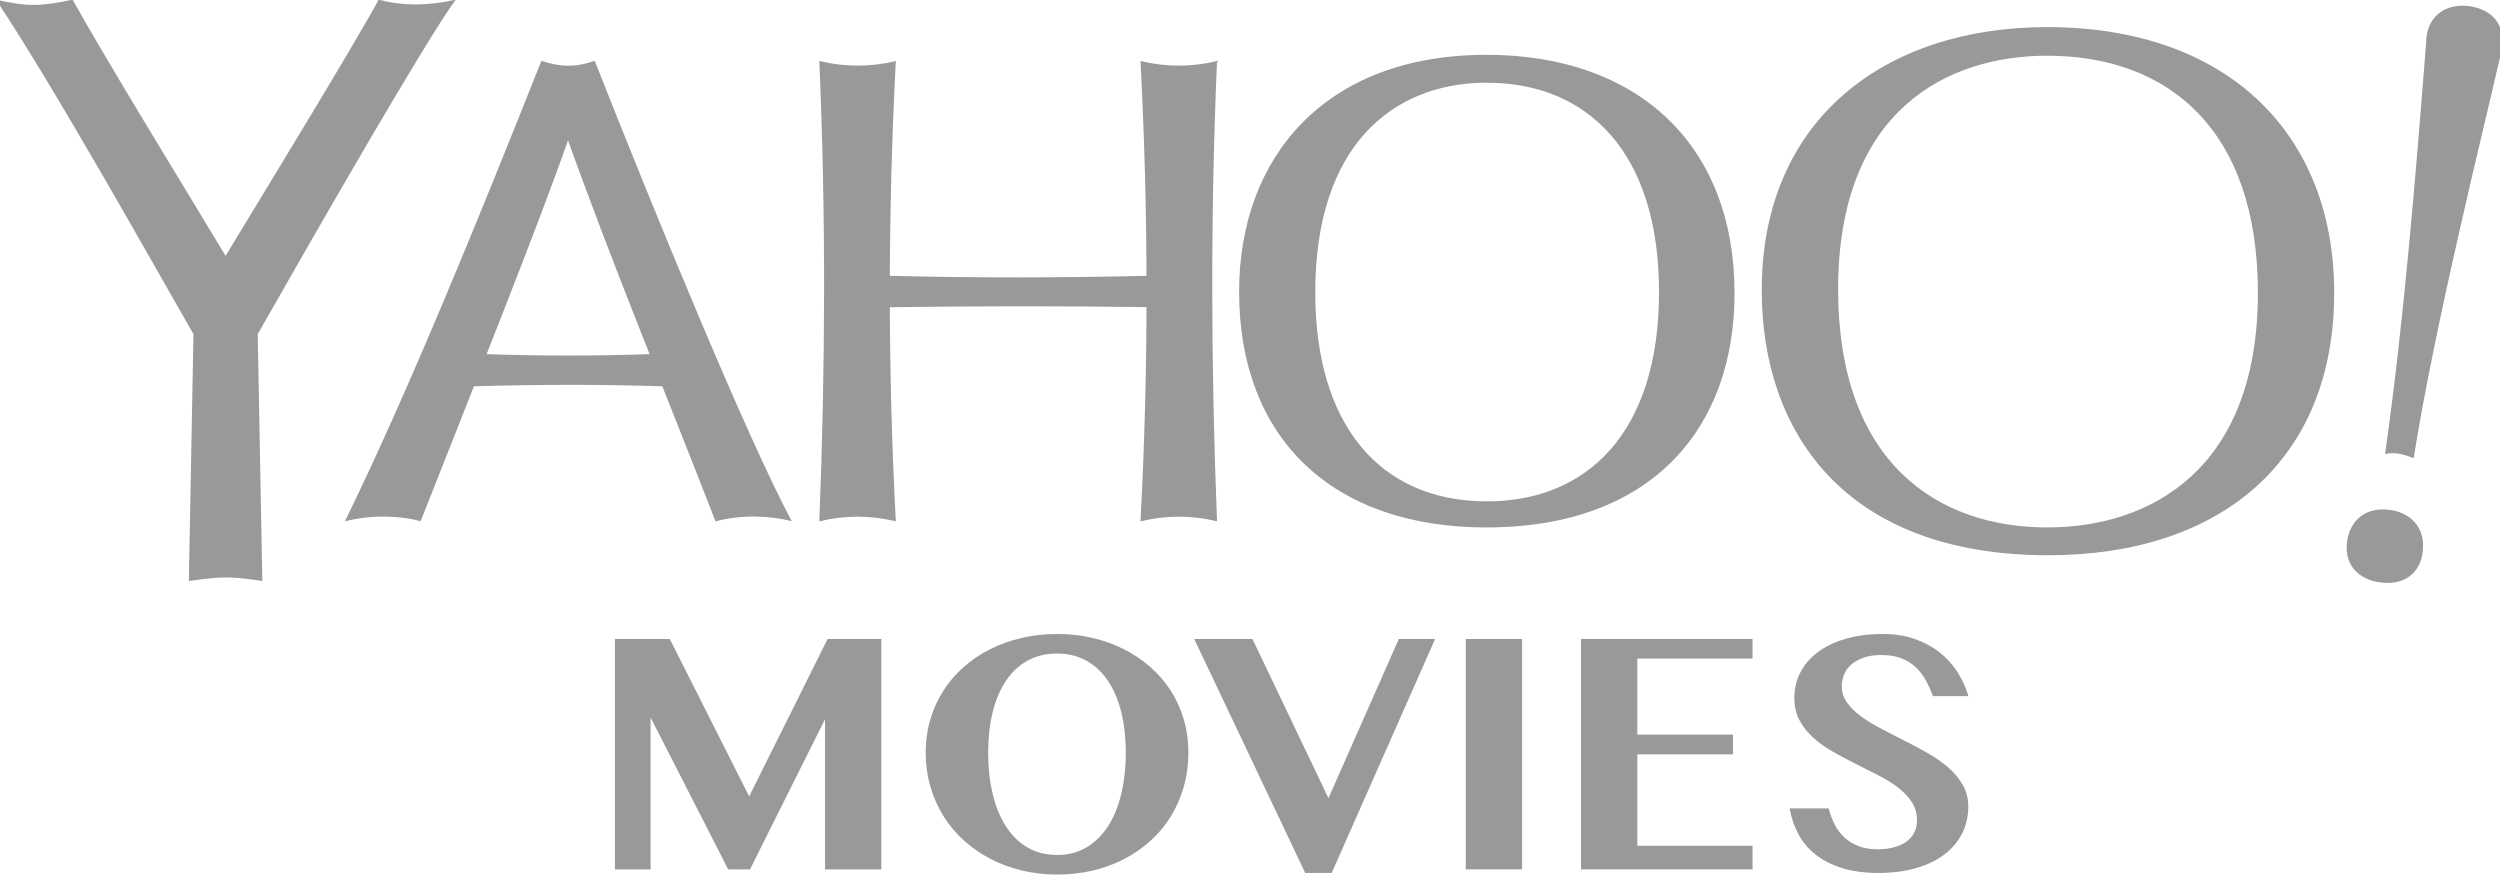 <?xml version="1.0" encoding="UTF-8" standalone="no"?>
<svg width="160px" height="56px" viewBox="0 0 160 56" version="1.1" xmlns="http://www.w3.org/2000/svg" xmlns:xlink="http://www.w3.org/1999/xlink" xmlns:sketch="http://www.bohemiancoding.com/sketch/ns">
    <title>yahoomovies</title>
    <description>Created with Sketch (http://www.bohemiancoding.com/sketch)</description>
    <defs></defs>
    <g id="Page-1" stroke="none" stroke-width="1" fill="none" fill-rule="evenodd" sketch:type="MSPage">
        <g id="yahoo-movies" sketch:type="MSLayerGroup" fill="#999999">
            <g id="Group" sketch:type="MSShapeGroup">
                <g>
                    <path d="M158.118,0.408 C159.348,0.614 160.17,1.369 160.17,2.669 C160.17,3.099 159.994,3.704 159.874,4.216 C159.05,7.86 155.831,20.732 154.476,29.326 L153.228,28.076 L157.197,1.644 L158.118,0.408 L158.118,0.408 Z" id="path3223"></path>
                    <path d="M77.89,3.906 C76.228,4.305 74.597,4.293 72.993,3.906 L75.539,6.557 L77.89,3.906 L77.89,3.906 Z" id="path3201"></path>
                    <path d="M52.436,3.906 C54.097,4.305 55.729,4.293 57.332,3.906 L54.786,6.557 L52.436,3.906 L52.436,3.906 Z" id="path3193"></path>
                    <path d="M38.063,3.895 C41.818,13.422 47.728,27.844 50.671,33.356 L46.313,32.02 L35.527,4.978 L38.063,3.895 L38.063,3.895 Z" id="path3181"></path>
                    <path d="M34.65,3.893 C35.849,4.297 36.844,4.321 38.063,3.893 L35.637,5.389 L34.65,3.893 L34.65,3.893 Z" id="path3175"></path>
                    <path d="M36.374,4.934 L47.363,31.958 C46.715,32.664 46.424,33.035 45.791,33.364 C42.605,25.139 39.184,16.912 36.286,8.792 L34.856,6.359 L36.374,4.934 L36.374,4.934 Z" id="path3177"></path>
                    <path d="M26.921,33.355 L23.677,32.202 L35.102,5.329 L36.375,4.935 L36.375,8.913 C34.598,14.053 30.091,25.327 26.921,33.355 L26.921,33.355 L26.921,33.355 Z" id="path3173"></path>
                    <path d="M24.231,-0.022 L25.307,2.434 L28.05,1.157 L29.166,-0.022 C27.401,0.379 25.811,0.393 24.231,-0.022 L24.231,-0.022 Z" id="path3167"></path>
                    <path d="M16.494,21.383 L14.633,22.071 L13.457,20.008 L25.113,1.352 L25.946,1.066 C27.097,0.807 28.35,0.526 29.168,-0.022 C27.316,2.485 20.577,14.201 16.494,21.383 L16.494,21.383 L16.494,21.383 Z" id="path3165"></path>
                    <path d="M13.948,21.089 L14.437,20.599 L25.967,1.063 L24.231,-0.021 C22.839,2.578 17.705,10.989 14.437,16.375 L12.87,19.322 L13.948,21.089 L13.948,21.089 Z" id="path3163"></path>
                    <path d="M4.644,-0.022 C7.2,4.519 11.124,10.873 14.437,16.375 L14.437,20.598 L13.655,21.383 L2.196,0.96 L4.644,-0.022 L4.644,-0.022 Z" id="path3161"></path>
                    <path d="M2.755,1.213 L4.644,-0.022 C2.618,0.411 1.769,0.44 -0.253,-0.022 L0.531,0.861 L2.755,1.213 L2.755,1.213 Z" id="path3159"></path>
                    <path d="M14.437,20.599 L13.556,21.874 L12.381,21.384 C10.192,17.592 3.76,6.043 -0.253,-0.021 C0.56,0.571 1.66,0.895 2.929,1.1 L14.437,20.599 L14.437,20.599 Z" id="path3157"></path>
                    <path d="M16.789,37.191 L13.457,35.62 L13.751,21.678 L14.437,20.598 L16.494,21.383 L16.789,37.191 L16.789,37.191 Z" id="path3155"></path>
                    <path d="M14.437,36.111 L12.087,37.191 L12.381,21.383 L14.437,20.598 L14.437,36.111 L14.437,36.111 Z" id="path3153"></path>
                    <path d="M22.075,33.362 C26.162,25.012 30.705,13.815 34.65,3.893 L36.375,4.935 L25.219,32.292 L22.957,33.067 L22.075,33.362 L22.075,33.362 Z" id="path3171"></path>
                    <path d="M47.247,31.91 L50.676,33.357 C49.36,33.024 47.581,32.897 45.791,33.365 L46.459,31.712 L47.247,31.91 L47.247,31.91 Z" id="path3179"></path>
                    <path d="M28.737,23.701 L31.149,22.664 C34.621,22.788 38.094,22.785 41.566,22.664 L44.011,23.732 L41.734,24.231 L30.463,24.231 L28.737,23.701 L28.737,23.701 Z" id="path3185"></path>
                    <path d="M30.343,24.722 L28.723,23.701 C33.811,23.624 38.904,23.631 44.006,23.731 L42.388,24.722 C38.373,24.593 34.358,24.607 30.343,24.722 L30.343,24.722 Z" id="path3183"></path>
                    <path d="M57.332,33.362 L53.904,32.184 L53.904,5.771 L54.885,5.28 L57.332,3.907 C56.824,13.707 56.813,23.526 57.332,33.362 L57.332,33.362 Z" id="path3191"></path>
                    <path d="M54.885,31.988 L54.885,32.674 L52.436,33.361 C52.825,23.557 52.862,13.742 52.436,3.905 L54.885,5.279 L54.885,31.988 L54.885,31.988 Z" id="path3189"></path>
                    <path d="M72.993,33.362 L76.421,32.184 L76.421,5.771 L75.441,5.28 L72.993,3.907 C73.502,13.707 73.513,23.526 72.993,33.362 L72.993,33.362 Z" id="path3199"></path>
                    <path d="M54.894,18.574 L56.951,17.652 C62.42,17.791 67.896,17.781 73.376,17.652 L75.441,18.574 L72.888,19.185 L56.935,19.185 L54.894,18.574 L54.894,18.574 Z" id="path3205"></path>
                    <path d="M95.174,3.895 C85.555,3.895 80.756,9.924 80.756,18.69 C80.756,29.669 88.022,33.475 95.049,33.475 C103.397,33.475 109.381,28.766 109.381,18.717 C109.381,9.047 103.715,3.895 95.174,3.895 L95.174,3.895 L95.174,3.895 Z M94.886,5.294 C94.977,5.293 95.068,5.294 95.158,5.294 C101.51,5.294 106.177,9.632 106.177,18.696 C106.177,27.751 101.516,32.087 95.17,32.087 C88.246,32.087 84.177,27.113 84.177,18.721 C84.178,9.231 89.192,5.411 94.886,5.294 L94.886,5.294 Z" id="path3207"></path>
                    <path d="M95.141,3.508 C84.752,3.508 79.303,10.111 79.303,18.671 C79.303,28.041 85.253,33.756 95.126,33.756 C105.799,33.756 111.011,27.316 111.011,18.77 C111.011,9.242 104.786,3.508 95.141,3.508 L95.141,3.508 Z M95.171,4.484 C103.372,4.484 108.812,9.431 108.812,18.716 C108.812,28.362 103.065,32.885 95.049,32.885 C88.301,32.885 81.326,29.233 81.326,18.691 C81.326,10.273 85.936,4.484 95.171,4.484 L95.171,4.484 L95.171,4.484 Z" id="path3209"></path>
                    <path d="M131.067,2.388 C121.304,2.388 114.617,7.921 114.617,18.705 C114.617,29.286 120.84,35.195 131.106,35.195 C138.883,35.195 147.404,31.191 147.404,18.856 C147.404,5.544 138.096,2.388 131.067,2.388 L131.067,2.388 Z M131.016,3.566 C138.783,3.566 144.505,8.297 144.505,18.733 C144.505,30.077 137.584,33.756 131.027,33.756 C124.023,33.756 117.64,29.634 117.64,18.509 C117.64,6.978 124.713,3.566 131.016,3.566 L131.016,3.566 Z" id="path3213"></path>
                    <path d="M131.005,1.735 C120.657,1.735 112.751,7.624 112.751,18.575 C112.751,27.596 118.01,35.536 131.088,35.536 C142.16,35.536 149.389,29.433 149.389,18.733 C149.389,8.644 142.646,1.735 131.005,1.735 L131.005,1.735 L131.005,1.735 Z M131.067,2.833 C137.905,2.833 146.96,5.906 146.96,18.856 C146.96,30.854 138.668,34.75 131.103,34.75 C121.115,34.75 115.064,29.001 115.064,18.708 C115.064,8.219 121.57,2.833 131.067,2.833 L131.067,2.833 Z" id="path3215"></path>
                    <path d="M150.188,35.048 C150.188,33.78 150.956,32.603 152.496,32.603 C153.971,32.603 155.075,33.487 155.075,34.899 C155.075,36.658 153.914,37.306 152.849,37.306 C151.378,37.306 150.188,36.542 150.188,35.048 L150.188,35.048 L150.188,35.048 Z" id="path3217"></path>
                    <path d="M152.648,29.044 C153.841,20.584 154.569,11.69 155.266,2.823 C155.266,1.056 156.431,0.365 157.606,0.365 C157.813,0.365 158.116,0.408 158.116,0.408 L157.797,2.527 L153.608,28.81 L152.648,29.044 L152.648,29.044 Z" id="path3221"></path>
                    <path d="M12.087,37.191 L14.441,35.461 L16.789,37.191 C16.789,37.191 15.488,36.955 14.441,36.955 C13.499,36.955 12.087,37.191 12.087,37.191 L12.087,37.191 Z" id="path3151"></path>
                    <path d="M22.075,33.365 L25.36,31.943 C25.862,32.544 26.307,33.055 26.923,33.357 C25.74,33.036 23.951,32.892 22.075,33.363 L22.075,33.365 L22.075,33.365 Z" id="path3169"></path>
                    <path d="M52.436,33.362 C54.026,32.978 55.654,32.961 57.325,33.362 L54.885,31.988 L52.436,33.362 L52.436,33.362 Z" id="path3187"></path>
                    <path d="M56.951,19.662 L54.89,18.574 C61.738,18.645 68.591,18.656 75.44,18.574 L73.381,19.655 C67.903,19.582 62.428,19.587 56.951,19.662 L56.951,19.662 L56.951,19.662 Z" id="path3203"></path>
                    <path d="M75.441,31.988 L75.441,32.674 L77.89,33.361 C77.502,23.557 77.464,13.742 77.89,3.905 L75.441,5.279 L75.441,31.988 L75.441,31.988 Z" id="path3197"></path>
                    <path d="M77.89,33.362 C76.3,32.978 74.671,32.961 72.999,33.362 L75.441,31.988 L77.89,33.362 L77.89,33.362 Z" id="path3195"></path>
                    <path d="M153.728,28.052 L152.643,29.044 C153.37,28.917 153.933,29.109 154.479,29.328 L153.728,28.052 L153.728,28.052 Z" id="path3219"></path>
                    <path d="M160.111,2.507 C160.111,3.663 159.043,4.598 157.725,4.598 C156.407,4.598 155.337,3.663 155.337,2.507 C155.337,1.353 156.407,0.418 157.725,0.418 C159.043,0.418 160.111,1.353 160.111,2.507 L160.111,2.507 Z" id="path3507"></path>
                </g>
                <g transform="translate(39.564, 40.833)" id="Shape">
                    <path d="M-0.209,0.062 L3.302,0.062 L8.383,10.137 L13.401,0.062 L16.841,0.062 L16.841,14.807 L13.237,14.807 L13.237,5.199 L8.435,14.807 L7.04,14.807 L2.073,5.085 L2.073,14.807 L-0.209,14.807 L-0.209,0.062 L-0.209,0.062 Z"></path>
                    <path d="M28.087,15.138 C27.295,15.138 26.538,15.051 25.815,14.874 C25.093,14.698 24.421,14.449 23.802,14.123 C23.182,13.798 22.618,13.405 22.109,12.944 C21.599,12.48 21.165,11.96 20.808,11.38 C20.449,10.8 20.173,10.17 19.976,9.491 C19.78,8.81 19.681,8.09 19.681,7.331 C19.681,6.585 19.779,5.88 19.976,5.214 C20.172,4.548 20.449,3.935 20.808,3.376 C21.165,2.816 21.599,2.31 22.109,1.859 C22.618,1.407 23.181,1.026 23.802,0.716 C24.421,0.405 25.093,0.165 25.815,-0.004 C26.538,-0.174 27.295,-0.258 28.087,-0.258 C28.879,-0.258 29.636,-0.174 30.359,-0.004 C31.082,0.165 31.753,0.407 32.372,0.721 C32.992,1.035 33.557,1.416 34.066,1.864 C34.576,2.313 35.01,2.816 35.367,3.376 C35.725,3.935 36.002,4.546 36.198,5.208 C36.394,5.871 36.493,6.572 36.493,7.311 C36.493,8.09 36.394,8.826 36.198,9.516 C36.002,10.207 35.725,10.842 35.367,11.421 C35.01,12.001 34.576,12.521 34.066,12.979 C33.557,13.438 32.992,13.828 32.372,14.149 C31.753,14.471 31.081,14.716 30.359,14.885 C29.636,15.054 28.879,15.138 28.087,15.138 L28.087,15.138 Z M28.087,13.885 C28.803,13.885 29.435,13.722 29.982,13.394 C30.529,13.066 30.989,12.61 31.361,12.027 C31.734,11.444 32.013,10.752 32.203,9.95 C32.392,9.15 32.486,8.277 32.486,7.331 C32.486,6.4 32.391,5.545 32.203,4.768 C32.013,3.993 31.733,3.324 31.361,2.765 C30.989,2.206 30.529,1.77 29.982,1.461 C29.436,1.15 28.803,0.994 28.087,0.994 C27.365,0.994 26.728,1.15 26.176,1.461 C25.626,1.771 25.167,2.206 24.799,2.765 C24.431,3.324 24.151,3.993 23.962,4.768 C23.772,5.545 23.678,6.4 23.678,7.331 C23.678,8.277 23.772,9.15 23.962,9.95 C24.151,10.753 24.431,11.444 24.799,12.027 C25.167,12.61 25.626,13.066 26.176,13.394 C26.728,13.722 27.365,13.885 28.087,13.885 L28.087,13.885 Z"></path>
                    <path d="M40.593,0.062 L45.458,10.25 L49.96,0.062 L52.283,0.062 L45.665,15.035 L43.97,15.035 L36.866,0.062 L40.593,0.062 L40.593,0.062 Z"></path>
                    <path d="M54.245,0.062 L57.85,0.062 L57.85,14.807 L54.245,14.807 L54.245,0.062 L54.245,0.062 Z"></path>
                    <path d="M72.598,0.062 L72.598,1.315 L65.224,1.315 L65.224,6.182 L71.348,6.182 L71.348,7.446 L65.224,7.446 L65.224,13.296 L72.598,13.296 L72.598,14.807 L61.619,14.807 L61.619,0.062 L72.598,0.062 L72.598,0.062 Z"></path>
                    <path d="M80.643,15.035 C79.761,15.035 78.989,14.931 78.328,14.724 C77.669,14.517 77.105,14.23 76.641,13.865 C76.176,13.499 75.808,13.064 75.536,12.56 C75.264,12.056 75.076,11.504 74.973,10.904 L77.473,10.904 C77.562,11.269 77.689,11.614 77.854,11.934 C78.019,12.255 78.229,12.533 78.484,12.767 C78.74,13.002 79.042,13.187 79.393,13.322 C79.745,13.456 80.151,13.524 80.612,13.524 C80.922,13.524 81.227,13.491 81.526,13.425 C81.826,13.36 82.095,13.255 82.331,13.109 C82.569,12.965 82.761,12.773 82.905,12.535 C83.05,12.297 83.122,12.005 83.122,11.66 C83.122,11.219 83.01,10.827 82.787,10.489 C82.563,10.151 82.267,9.843 81.899,9.563 C81.53,9.283 81.111,9.022 80.638,8.781 C80.167,8.54 79.687,8.297 79.197,8.052 C78.709,7.806 78.228,7.551 77.757,7.285 C77.285,7.02 76.866,6.721 76.496,6.389 C76.129,6.059 75.832,5.685 75.608,5.271 C75.386,4.857 75.273,4.381 75.273,3.843 C75.273,3.256 75.401,2.712 75.656,2.211 C75.91,1.712 76.28,1.278 76.765,0.913 C77.25,0.547 77.844,0.261 78.547,0.054 C79.249,-0.154 80.047,-0.257 80.943,-0.257 C81.687,-0.257 82.357,-0.154 82.957,0.054 C83.555,0.261 84.084,0.541 84.542,0.897 C85,1.252 85.385,1.672 85.698,2.155 C86.011,2.638 86.25,3.16 86.416,3.719 L84.144,3.719 C84.013,3.366 83.862,3.031 83.689,2.714 C83.517,2.397 83.304,2.117 83.049,1.875 C82.794,1.634 82.488,1.442 82.129,1.3 C81.772,1.159 81.342,1.088 80.839,1.088 C80.371,1.088 79.975,1.15 79.651,1.275 C79.328,1.399 79.067,1.555 78.867,1.745 C78.666,1.935 78.524,2.147 78.438,2.383 C78.352,2.617 78.309,2.849 78.309,3.076 C78.309,3.469 78.424,3.827 78.655,4.148 C78.885,4.468 79.192,4.765 79.575,5.038 C79.956,5.311 80.388,5.573 80.871,5.825 C81.353,6.077 81.846,6.33 82.353,6.586 C82.858,6.842 83.354,7.108 83.839,7.383 C84.325,7.66 84.758,7.965 85.14,8.299 C85.523,8.634 85.829,9.005 86.06,9.413 C86.29,9.82 86.406,10.279 86.406,10.789 C86.406,11.39 86.282,11.948 86.034,12.462 C85.786,12.976 85.419,13.425 84.934,13.808 C84.449,14.191 83.846,14.491 83.127,14.709 C82.407,14.926 81.579,15.035 80.643,15.035 L80.643,15.035 Z"></path>
                </g>
            </g>
        </g>
    </g>
</svg>